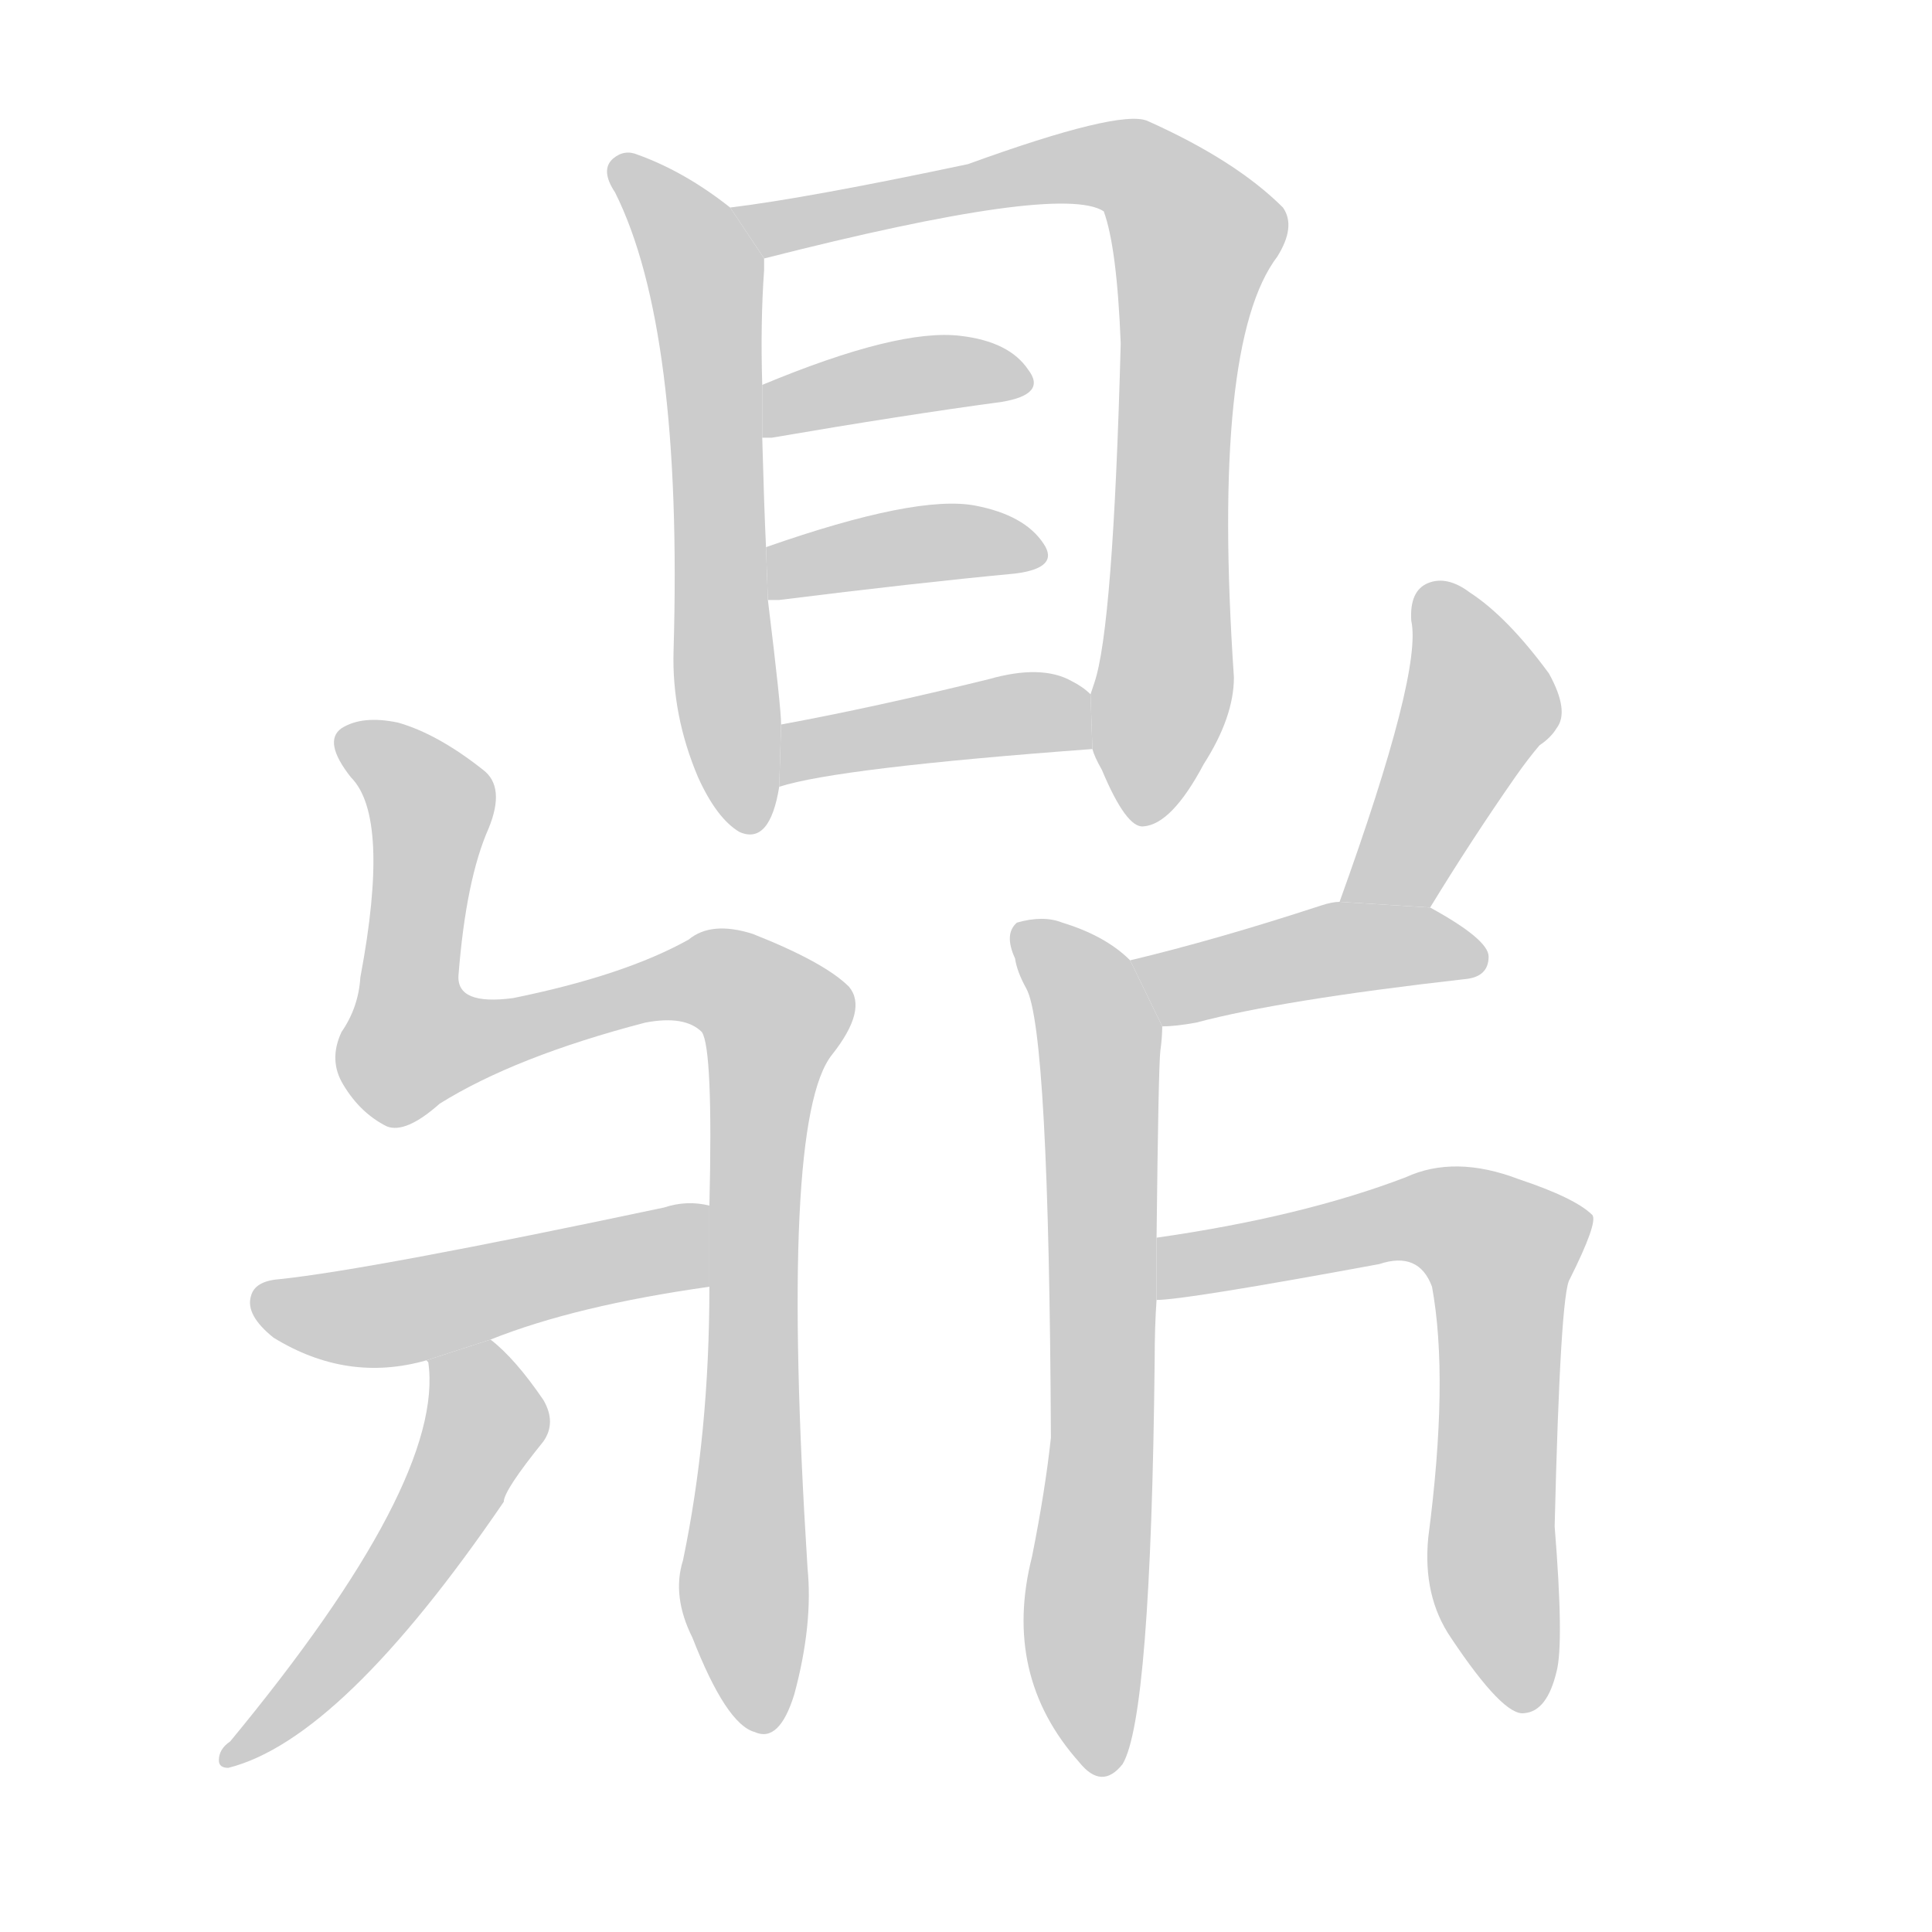<!--
AnimCJK 2016-2017 Copyright Francois Mizessyn, http://gooo.free.fr/animCJK/
Derived from:
    MakeMeAHanzi project - https://github.com/skishore/makemeahanzi
    Arphic PL KaitiM GB - https://apps.ubuntu.com/cat/applications/precise/fonts-arphic-gkai00mp/
    Arphic PL UKai - https://apps.ubuntu.com/cat/applications/fonts-arphic-ukai/
You can redistribute and/or modify this file under the terms of the Arphic Public License
as published by Arphic Technology Co., Ltd.
You should have received a copy of this license (the directory "APL") along with this file;
if not, see http://ftp.gnu.org/non-gnu/chinese-fonts-truetype/LICENSE.
-->
<svg id="z40718" class="acjk" version="1.1" viewBox="0 0 1024 1024" xmlns="http://www.w3.org/2000/svg" xmlns:xlink="http://www.w3.org/1999/xlink">
<style>
<![CDATA[
	@keyframes z40718k {
		from {
			stroke:#c00;
			stroke-dashoffset:3000;
		}
		75% {
			stroke:#c00;
			stroke-dashoffset:0;
		}
		to {
			stroke:#000;
		}
	}
	#z40718 path[clip-path] {
		animation:z40718k 1s linear both;
		stroke-dasharray:3000;
		stroke-width:128;
		stroke-linecap:round;
		fill:none;
	}
	#z40718 path[clip-path="url(#z40718c1)"] {animation-delay:1s;}
	#z40718 path[clip-path="url(#z40718c2)"] {animation-delay:2s;}
	#z40718 path[clip-path="url(#z40718c3)"] {animation-delay:3s;}
	#z40718 path[clip-path="url(#z40718c4)"] {animation-delay:4s;}
	#z40718 path[clip-path="url(#z40718c5)"] {animation-delay:5s;}
	#z40718 path[clip-path="url(#z40718c6)"] {animation-delay:6s;}
	#z40718 path[clip-path="url(#z40718c7)"] {animation-delay:7s;}
	#z40718 path[clip-path="url(#z40718c8)"] {animation-delay:8s;}
	#z40718 path[clip-path="url(#z40718c9)"] {animation-delay:9s;}
	#z40718 path[clip-path="url(#z40718c10)"] {animation-delay:10s;}
	#z40718 path[clip-path="url(#z40718c11)"] {animation-delay:11s;}
	#z40718 path[clip-path="url(#z40718c12)"] {animation-delay:12s;}
	#z40718 path {fill:#ccc;}
]]>
</style>
<g transform="scale(1,-1) translate(0,-900)">
	<path id="z40718d1" d="M387 790Q363 809 338 818Q331 821 325 816Q318 810 326 798Q362 726 357 555Q356 521 370 488Q380 466 392 459Q408 452 413 483L414 516Q414 525 407 582L406 610Q405 631 404 668L404 696Q403 729 405 757Q405 761 405 763L387 790Z"/>
	<path id="z40718d2" d="M579 503Q580 499 584 492Q597 461 606 462Q621 463 638 495Q654 520 654 541Q642 718 677 764Q687 780 680 790Q655 815 608 836Q593 842 513 813Q428 795 387 790L405 763Q562 803 585 788Q592 769 594 718Q590 567 580 538Q579 535 578 532L579 503Z"/>
	<path id="z40718d3" d="M404 668Q405 668 409 668Q479 680 531 687Q555 691 545 704Q535 719 509 722Q476 726 404 696L404 668Z"/>
	<path id="z40718d4" d="M407 582Q408 582 413 582Q485 591 538 596Q562 599 553 612Q543 627 517 632Q486 638 406 610L407 582Z"/>
	<path id="z40718d5" d="M413 483Q444 493 579 503L578 532Q574 536 568 539Q552 548 524 540Q463 525 414 516L413 483Z"/>
	<path id="z40718d6" d="M376 218Q376 140 362 73Q356 54 367 32Q385 -14 400 -18Q413 -24 421 2Q431 39 428 69Q413 306 441 341Q460 365 450 377Q437 390 399 405Q377 412 365 402Q331 383 272 371Q242 367 243 383Q247 434 259 461Q268 483 256 492Q232 511 211 517Q192 521 181 514Q171 507 186 488Q207 467 191 382Q190 366 181 353Q174 338 182 325Q191 310 205 303Q215 299 233 315Q273 340 342 358Q363 362 372 353Q378 344 376 261L376 218Z"/>
	<path id="z40718d7" d="M260 190Q305 208 376 218L376 261Q364 264 352 260Q196 227 148 222Q135 221 133 213Q130 203 145 191Q184 167 226 179L260 190Z"/>
	<path id="z40718d8" d="M226 179L227 178Q236 115 122 -23Q116 -27 116 -33Q116 -37 121 -37Q181 -22 267 104Q267 110 288 136Q295 146 288 158Q273 180 260 190L226 179Z"/>
	<path id="z40718d9" d="M758 419Q780 455 803 488Q810 498 816 505Q822 509 825 514Q832 523 821 543Q799 573 779 586Q767 595 757 591Q747 587 748 571Q754 544 710 422L758 419Z"/>
	<path id="z40718d10" d="M616 356Q623 356 634 358Q679 370 776 381Q789 382 789 393Q789 402 758 419L710 422Q706 422 700 420Q645 402 599 391L616 356Z"/>
	<path id="z40718d11" d="M613 244Q614 334 615 343Q616 350 616 356L599 391Q586 404 563 411Q553 415 539 411Q532 405 538 392Q539 385 544 376Q556 354 557 138Q554 110 547 75Q531 12 572 -34Q584 -49 595 -35Q610 -10 612 179Q612 197 613 211L613 244Z"/>
	<path id="z40718d12" d="M613 211Q628 211 731 230Q752 237 759 218Q768 169 757 85Q754 54 769 32Q797 -10 808 -8Q820 -7 825 14Q829 29 824 91Q827 215 832 222Q847 252 844 256Q835 265 805 275Q771 288 745 276Q690 255 613 244L613 211Z"/>
	<defs>
		<clipPath id="z40718c1"><use xlink:href="#z40718d1"/></clipPath>
		<clipPath id="z40718c2"><use xlink:href="#z40718d2"/></clipPath>
		<clipPath id="z40718c3"><use xlink:href="#z40718d3"/></clipPath>
		<clipPath id="z40718c4"><use xlink:href="#z40718d4"/></clipPath>
		<clipPath id="z40718c5"><use xlink:href="#z40718d5"/></clipPath>
		<clipPath id="z40718c6"><use xlink:href="#z40718d6"/></clipPath>
		<clipPath id="z40718c7"><use xlink:href="#z40718d7"/></clipPath>
		<clipPath id="z40718c8"><use xlink:href="#z40718d8"/></clipPath>
		<clipPath id="z40718c9"><use xlink:href="#z40718d9"/></clipPath>
		<clipPath id="z40718c10"><use xlink:href="#z40718d10"/></clipPath>
		<clipPath id="z40718c11"><use xlink:href="#z40718d11"/></clipPath>
		<clipPath id="z40718c12"><use xlink:href="#z40718d12"/></clipPath>
	</defs>
	<path pathLength="2999" clip-path="url(#z40718c1)" d="M330 810L375 747L395 462"/>
	<path pathLength="2999" clip-path="url(#z40718c2)" d="M395 788L590 814L628 786L606 466"/>
	<path pathLength="2999" clip-path="url(#z40718c3)" d="M409 676L543 701"/>
	<path pathLength="2999" clip-path="url(#z40718c4)" d="M413 590L546 611"/>
	<path pathLength="2999" clip-path="url(#z40718c5)" d="M422 493L577 523"/>
	<path pathLength="2999" clip-path="url(#z40718c6)" d="M183 510L228 475L224 339L365 381L411 362L405 -15"/>
	<path pathLength="2999" clip-path="url(#z40718c7)" d="M136 213L207 203L371 251"/>
	<path pathLength="2999" clip-path="url(#z40718c8)" d="M235 178L256 146L239 108L122 -31"/>
	<path pathLength="2999" clip-path="url(#z40718c9)" d="M760 586L785 523L723 424"/>
	<path pathLength="2999" clip-path="url(#z40718c10)" d="M607 388L782 397"/>
	<path pathLength="2999" clip-path="url(#z40718c11)" d="M541 405L583 349L583 -37"/>
	<path pathLength="2999" clip-path="url(#z40718c12)" d="M622 220L756 256L800 233L800 -2"/>
</g>
</svg>